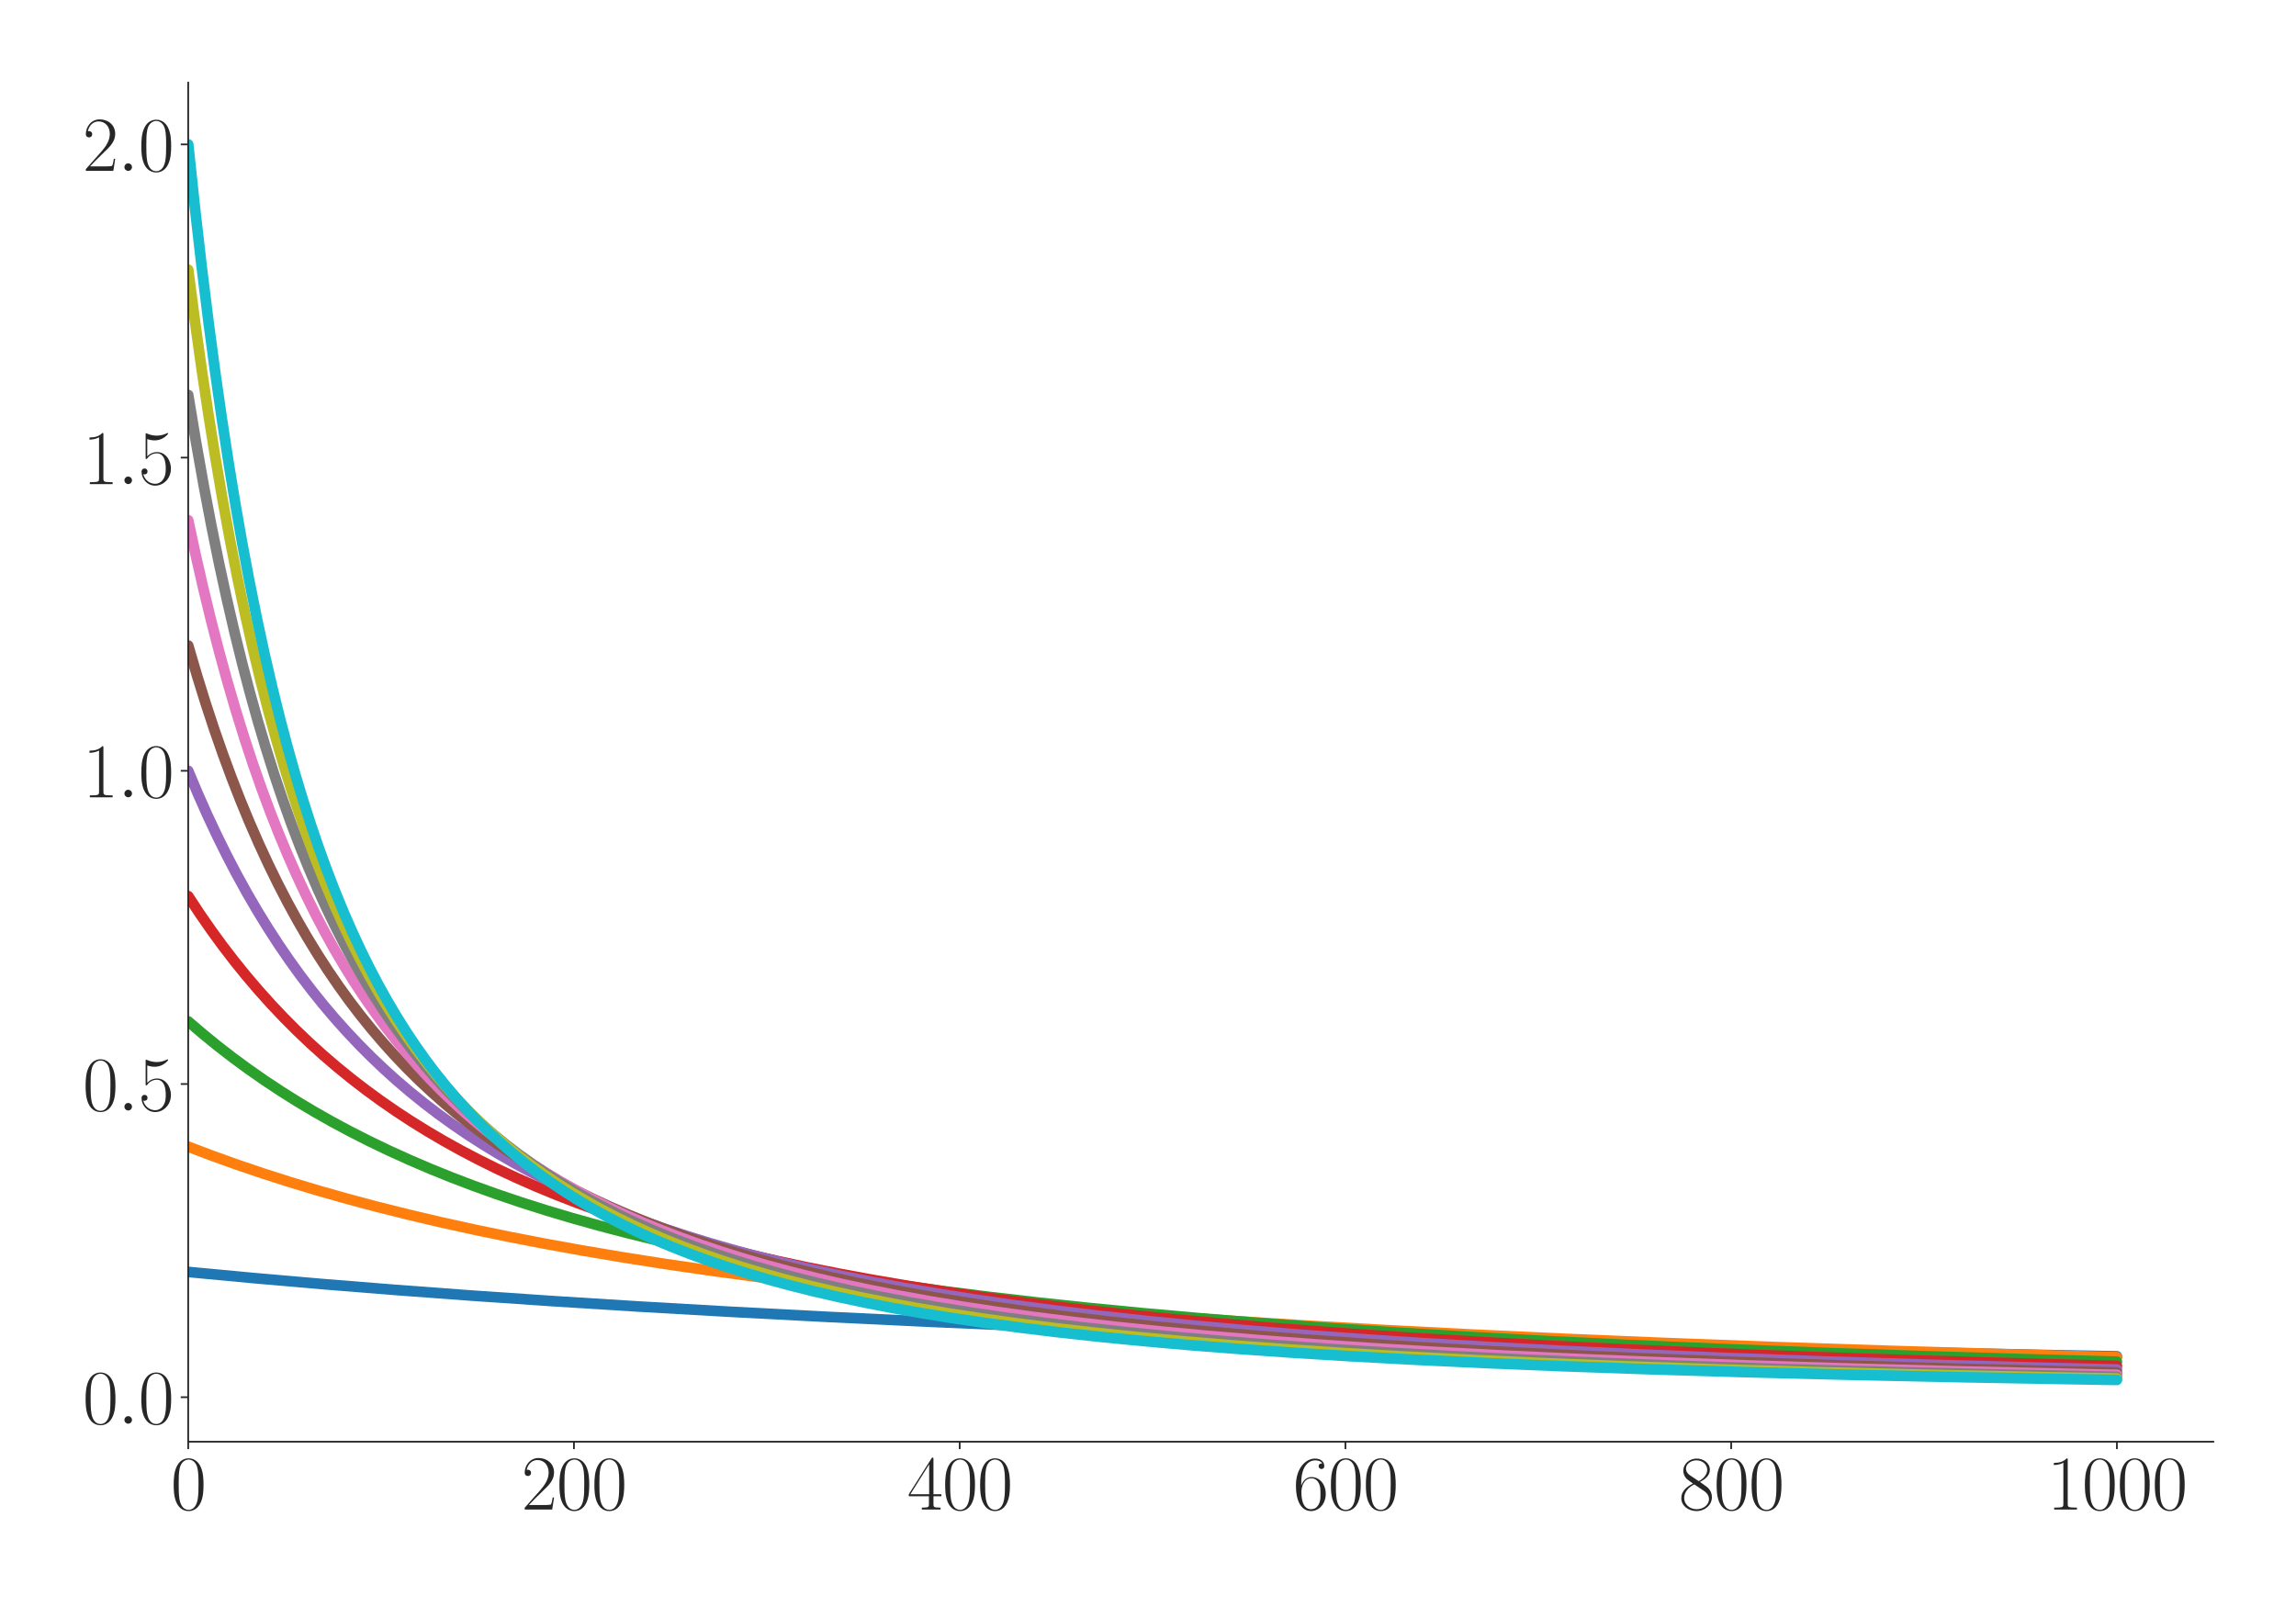 <?xml version="1.0" encoding="utf-8" standalone="no"?>
<!DOCTYPE svg PUBLIC "-//W3C//DTD SVG 1.1//EN"
  "http://www.w3.org/Graphics/SVG/1.1/DTD/svg11.dtd">
<svg xmlns:xlink="http://www.w3.org/1999/xlink" width="1080pt" height="756pt" viewBox="0 0 1080 756" xmlns="http://www.w3.org/2000/svg" version="1.1">
 <defs>
  <style type="text/css">*{stroke-linejoin: round; stroke-linecap: butt}</style>
 </defs>
 <g id="figure_1">
  <g id="patch_1">
   <path d="M 0 756 
L 1080 756 
L 1080 0 
L 0 0 
z
" style="fill: #ffffff"/>
  </g>
  <g id="axes_1">
   <g id="patch_2">
    <path d="M 88.532 678.237 
L 1041.12 678.237 
L 1041.12 38.88 
L 88.532 38.88 
z
" style="fill: #ffffff"/>
   </g>
   <g id="matplotlib.axis_1">
    <g id="xtick_1">
     <g id="line2d_1">
      <defs>
       <path id="m310829e0b3" d="M 0 0 
L 0 3.5 
" style="stroke: #262626; stroke-width: 0.8"/>
      </defs>
      <g>
       <use xlink:href="#m310829e0b3" x="88.532" y="678.237" style="fill: #262626; stroke: #262626; stroke-width: 0.8"/>
      </g>
     </g>
     <g id="text_1">
      <!-- $\mathdefault{0}$ -->
      <g style="fill: #262626" transform="translate(80.308 710.144) scale(0.36 -0.36)">
       <defs>
        <path id="CMR17-30" d="M 2688 2025 
C 2688 2416 2682 3080 2413 3591 
C 2176 4039 1798 4198 1466 4198 
C 1158 4198 768 4058 525 3597 
C 269 3118 243 2524 243 2025 
C 243 1661 250 1106 448 619 
C 723 -39 1216 -128 1466 -128 
C 1760 -128 2208 -7 2470 600 
C 2662 1042 2688 1559 2688 2025 
z
M 1466 -26 
C 1056 -26 813 325 723 812 
C 653 1188 653 1738 653 2096 
C 653 2588 653 2997 736 3387 
C 858 3929 1216 4096 1466 4096 
C 1728 4096 2067 3923 2189 3400 
C 2272 3036 2278 2607 2278 2096 
C 2278 1680 2278 1169 2202 792 
C 2067 95 1690 -26 1466 -26 
z
" transform="scale(0.016)"/>
       </defs>
       <use xlink:href="#CMR17-30" transform="scale(0.996)"/>
      </g>
     </g>
    </g>
    <g id="xtick_2">
     <g id="line2d_2">
      <g>
       <use xlink:href="#m310829e0b3" x="269.977" y="678.237" style="fill: #262626; stroke: #262626; stroke-width: 0.8"/>
      </g>
     </g>
     <g id="text_2">
      <!-- $\mathdefault{200}$ -->
      <g style="fill: #262626" transform="translate(245.305 710.144) scale(0.36 -0.36)">
       <defs>
        <path id="CMR17-32" d="M 2669 989 
L 2554 989 
C 2490 536 2438 459 2413 420 
C 2381 369 1920 369 1830 369 
L 602 369 
C 832 619 1280 1072 1824 1597 
C 2214 1967 2669 2402 2669 3035 
C 2669 3790 2067 4224 1395 4224 
C 691 4224 262 3604 262 3030 
C 262 2780 448 2748 525 2748 
C 589 2748 781 2787 781 3010 
C 781 3207 614 3264 525 3264 
C 486 3264 448 3258 422 3245 
C 544 3790 915 4058 1306 4058 
C 1862 4058 2227 3617 2227 3035 
C 2227 2479 1901 2000 1536 1584 
L 262 146 
L 262 0 
L 2515 0 
L 2669 989 
z
" transform="scale(0.016)"/>
       </defs>
       <use xlink:href="#CMR17-32" transform="scale(0.996)"/>
       <use xlink:href="#CMR17-30" transform="translate(45.69 0) scale(0.996)"/>
       <use xlink:href="#CMR17-30" transform="translate(91.381 0) scale(0.996)"/>
      </g>
     </g>
    </g>
    <g id="xtick_3">
     <g id="line2d_3">
      <g>
       <use xlink:href="#m310829e0b3" x="451.423" y="678.237" style="fill: #262626; stroke: #262626; stroke-width: 0.8"/>
      </g>
     </g>
     <g id="text_3">
      <!-- $\mathdefault{400}$ -->
      <g style="fill: #262626" transform="translate(426.75 710.144) scale(0.36 -0.36)">
       <defs>
        <path id="CMR17-34" d="M 2150 4122 
C 2150 4256 2144 4256 2029 4256 
L 128 1254 
L 128 1088 
L 1779 1088 
L 1779 457 
C 1779 224 1766 160 1318 160 
L 1197 160 
L 1197 0 
C 1402 0 1747 0 1965 0 
C 2182 0 2528 0 2733 0 
L 2733 160 
L 2611 160 
C 2163 160 2150 224 2150 457 
L 2150 1088 
L 2803 1088 
L 2803 1254 
L 2150 1254 
L 2150 4122 
z
M 1798 3703 
L 1798 1254 
L 256 1254 
L 1798 3703 
z
" transform="scale(0.016)"/>
       </defs>
       <use xlink:href="#CMR17-34" transform="scale(0.996)"/>
       <use xlink:href="#CMR17-30" transform="translate(45.69 0) scale(0.996)"/>
       <use xlink:href="#CMR17-30" transform="translate(91.381 0) scale(0.996)"/>
      </g>
     </g>
    </g>
    <g id="xtick_4">
     <g id="line2d_4">
      <g>
       <use xlink:href="#m310829e0b3" x="632.868" y="678.237" style="fill: #262626; stroke: #262626; stroke-width: 0.8"/>
      </g>
     </g>
     <g id="text_4">
      <!-- $\mathdefault{600}$ -->
      <g style="fill: #262626" transform="translate(608.195 710.144) scale(0.36 -0.36)">
       <defs>
        <path id="CMR17-36" d="M 678 2176 
C 678 3690 1395 4032 1811 4032 
C 1946 4032 2272 4009 2400 3776 
C 2298 3776 2106 3776 2106 3553 
C 2106 3381 2246 3323 2336 3323 
C 2394 3323 2566 3348 2566 3560 
C 2566 3954 2246 4179 1805 4179 
C 1043 4179 243 3390 243 1984 
C 243 253 966 -128 1478 -128 
C 2099 -128 2688 427 2688 1283 
C 2688 2081 2170 2662 1517 2662 
C 1126 2662 838 2407 678 1960 
L 678 2176 
z
M 1478 25 
C 691 25 691 1200 691 1436 
C 691 1896 909 2560 1504 2560 
C 1613 2560 1926 2560 2138 2120 
C 2253 1870 2253 1609 2253 1289 
C 2253 944 2253 690 2118 434 
C 1978 171 1773 25 1478 25 
z
" transform="scale(0.016)"/>
       </defs>
       <use xlink:href="#CMR17-36" transform="scale(0.996)"/>
       <use xlink:href="#CMR17-30" transform="translate(45.69 0) scale(0.996)"/>
       <use xlink:href="#CMR17-30" transform="translate(91.381 0) scale(0.996)"/>
      </g>
     </g>
    </g>
    <g id="xtick_5">
     <g id="line2d_5">
      <g>
       <use xlink:href="#m310829e0b3" x="814.313" y="678.237" style="fill: #262626; stroke: #262626; stroke-width: 0.8"/>
      </g>
     </g>
     <g id="text_5">
      <!-- $\mathdefault{800}$ -->
      <g style="fill: #262626" transform="translate(789.641 710.144) scale(0.36 -0.36)">
       <defs>
        <path id="CMR17-38" d="M 1741 2264 
C 2144 2467 2554 2773 2554 3263 
C 2554 3841 1990 4179 1472 4179 
C 890 4179 378 3759 378 3180 
C 378 3021 416 2747 666 2505 
C 730 2442 998 2251 1171 2130 
C 883 1983 211 1634 211 934 
C 211 279 838 -128 1459 -128 
C 2144 -128 2720 362 2720 1010 
C 2720 1590 2330 1857 2074 2029 
L 1741 2264 
z
M 902 2822 
C 851 2854 595 3051 595 3351 
C 595 3739 998 4032 1459 4032 
C 1965 4032 2336 3676 2336 3262 
C 2336 2669 1670 2331 1638 2331 
C 1632 2331 1626 2331 1574 2370 
L 902 2822 
z
M 2080 1519 
C 2176 1449 2483 1240 2483 851 
C 2483 381 2010 25 1472 25 
C 890 25 448 438 448 940 
C 448 1443 838 1862 1280 2060 
L 2080 1519 
z
" transform="scale(0.016)"/>
       </defs>
       <use xlink:href="#CMR17-38" transform="scale(0.996)"/>
       <use xlink:href="#CMR17-30" transform="translate(45.69 0) scale(0.996)"/>
       <use xlink:href="#CMR17-30" transform="translate(91.381 0) scale(0.996)"/>
      </g>
     </g>
    </g>
    <g id="xtick_6">
     <g id="line2d_6">
      <g>
       <use xlink:href="#m310829e0b3" x="995.759" y="678.237" style="fill: #262626; stroke: #262626; stroke-width: 0.8"/>
      </g>
     </g>
     <g id="text_6">
      <!-- $\mathdefault{1000}$ -->
      <g style="fill: #262626" transform="translate(962.862 710.144) scale(0.36 -0.36)">
       <defs>
        <path id="CMR17-31" d="M 1702 4058 
C 1702 4192 1696 4192 1606 4192 
C 1357 3916 979 3827 621 3827 
C 602 3827 570 3827 563 3808 
C 557 3795 557 3782 557 3648 
C 755 3648 1088 3686 1344 3839 
L 1344 461 
C 1344 236 1331 160 781 160 
L 589 160 
L 589 0 
C 896 0 1216 0 1523 0 
C 1830 0 2150 0 2458 0 
L 2458 160 
L 2266 160 
C 1715 160 1702 230 1702 458 
L 1702 4058 
z
" transform="scale(0.016)"/>
       </defs>
       <use xlink:href="#CMR17-31" transform="scale(0.996)"/>
       <use xlink:href="#CMR17-30" transform="translate(45.69 0) scale(0.996)"/>
       <use xlink:href="#CMR17-30" transform="translate(91.381 0) scale(0.996)"/>
       <use xlink:href="#CMR17-30" transform="translate(137.071 0) scale(0.996)"/>
      </g>
     </g>
    </g>
   </g>
   <g id="matplotlib.axis_2">
    <g id="ytick_1">
     <g id="line2d_7">
      <defs>
       <path id="m1afd9b8e8d" d="M 0 0 
L -3.5 0 
" style="stroke: #262626; stroke-width: 0.8"/>
      </defs>
      <g>
       <use xlink:href="#m1afd9b8e8d" x="88.532" y="657.31" style="fill: #262626; stroke: #262626; stroke-width: 0.8"/>
      </g>
     </g>
     <g id="text_7">
      <!-- $\mathdefault{0.0}$ -->
      <g style="fill: #262626" transform="translate(38.88 669.763) scale(0.36 -0.36)">
       <defs>
        <path id="CMMI12-3a" d="M 1178 307 
C 1178 492 1024 619 870 619 
C 685 619 557 466 557 313 
C 557 128 710 0 864 0 
C 1050 0 1178 153 1178 307 
z
" transform="scale(0.016)"/>
       </defs>
       <use xlink:href="#CMR17-30" transform="scale(0.996)"/>
       <use xlink:href="#CMMI12-3a" transform="translate(45.69 0) scale(0.996)"/>
       <use xlink:href="#CMR17-30" transform="translate(72.788 0) scale(0.996)"/>
      </g>
     </g>
    </g>
    <g id="ytick_2">
     <g id="line2d_8">
      <g>
       <use xlink:href="#m1afd9b8e8d" x="88.532" y="509.968" style="fill: #262626; stroke: #262626; stroke-width: 0.8"/>
      </g>
     </g>
     <g id="text_8">
      <!-- $\mathdefault{0.5}$ -->
      <g style="fill: #262626" transform="translate(38.88 522.421) scale(0.36 -0.36)">
       <defs>
        <path id="CMR17-35" d="M 730 3692 
C 794 3666 1056 3584 1325 3584 
C 1920 3584 2246 3911 2432 4100 
C 2432 4157 2432 4192 2394 4192 
C 2387 4192 2374 4192 2323 4163 
C 2099 4058 1837 3973 1517 3973 
C 1325 3973 1037 3999 723 4139 
C 653 4171 640 4171 634 4171 
C 602 4171 595 4164 595 4037 
L 595 2203 
C 595 2089 595 2057 659 2057 
C 691 2057 704 2070 736 2114 
C 941 2401 1222 2522 1542 2522 
C 1766 2522 2246 2382 2246 1289 
C 2246 1085 2246 715 2054 421 
C 1894 159 1645 25 1370 25 
C 947 25 518 320 403 814 
C 429 807 480 795 506 795 
C 589 795 749 840 749 1038 
C 749 1210 627 1280 506 1280 
C 358 1280 262 1190 262 1011 
C 262 454 704 -128 1382 -128 
C 2042 -128 2669 440 2669 1264 
C 2669 2030 2170 2624 1549 2624 
C 1222 2624 947 2503 730 2274 
L 730 3692 
z
" transform="scale(0.016)"/>
       </defs>
       <use xlink:href="#CMR17-30" transform="scale(0.996)"/>
       <use xlink:href="#CMMI12-3a" transform="translate(45.69 0) scale(0.996)"/>
       <use xlink:href="#CMR17-35" transform="translate(72.788 0) scale(0.996)"/>
      </g>
     </g>
    </g>
    <g id="ytick_3">
     <g id="line2d_9">
      <g>
       <use xlink:href="#m1afd9b8e8d" x="88.532" y="362.626" style="fill: #262626; stroke: #262626; stroke-width: 0.8"/>
      </g>
     </g>
     <g id="text_9">
      <!-- $\mathdefault{1.0}$ -->
      <g style="fill: #262626" transform="translate(38.88 375.079) scale(0.36 -0.36)">
       <use xlink:href="#CMR17-31" transform="scale(0.996)"/>
       <use xlink:href="#CMMI12-3a" transform="translate(45.69 0) scale(0.996)"/>
       <use xlink:href="#CMR17-30" transform="translate(72.788 0) scale(0.996)"/>
      </g>
     </g>
    </g>
    <g id="ytick_4">
     <g id="line2d_10">
      <g>
       <use xlink:href="#m1afd9b8e8d" x="88.532" y="215.284" style="fill: #262626; stroke: #262626; stroke-width: 0.8"/>
      </g>
     </g>
     <g id="text_10">
      <!-- $\mathdefault{1.5}$ -->
      <g style="fill: #262626" transform="translate(38.88 227.737) scale(0.36 -0.36)">
       <use xlink:href="#CMR17-31" transform="scale(0.996)"/>
       <use xlink:href="#CMMI12-3a" transform="translate(45.69 0) scale(0.996)"/>
       <use xlink:href="#CMR17-35" transform="translate(72.788 0) scale(0.996)"/>
      </g>
     </g>
    </g>
    <g id="ytick_5">
     <g id="line2d_11">
      <g>
       <use xlink:href="#m1afd9b8e8d" x="88.532" y="67.942" style="fill: #262626; stroke: #262626; stroke-width: 0.8"/>
      </g>
     </g>
     <g id="text_11">
      <!-- $\mathdefault{2.0}$ -->
      <g style="fill: #262626" transform="translate(38.88 80.395) scale(0.36 -0.36)">
       <use xlink:href="#CMR17-32" transform="scale(0.996)"/>
       <use xlink:href="#CMMI12-3a" transform="translate(45.69 0) scale(0.996)"/>
       <use xlink:href="#CMR17-30" transform="translate(72.788 0) scale(0.996)"/>
      </g>
     </g>
    </g>
   </g>
   <g id="line2d_12">
    <path d="M 88.532 598.373 
L 119.378 601.269 
L 152.038 604.109 
L 186.059 606.844 
L 222.348 609.534 
L 260.452 612.134 
L 300.823 614.664 
L 343.463 617.112 
L 388.824 619.492 
L 436.907 621.791 
L 488.165 624.018 
L 543.053 626.179 
L 602.022 628.274 
L 665.075 630.288 
L 732.663 632.223 
L 805.695 634.089 
L 884.623 635.881 
L 970.356 637.602 
L 995.759 638.072 
L 995.759 638.072 
" clip-path="url(#p43377a75b8)" style="fill: none; stroke: #1f77b4; stroke-width: 5; stroke-linecap: round"/>
   </g>
   <g id="line2d_13">
    <path d="M 88.532 539.436 
L 99.872 543.74 
L 111.666 547.97 
L 123.914 552.118 
L 136.615 556.175 
L 149.77 560.134 
L 163.378 563.99 
L 177.44 567.738 
L 191.956 571.375 
L 206.925 574.898 
L 222.802 578.403 
L 239.132 581.78 
L 256.369 585.115 
L 274.514 588.392 
L 293.112 591.524 
L 312.617 594.586 
L 333.03 597.566 
L 354.803 600.517 
L 377.484 603.364 
L 401.525 606.155 
L 426.928 608.874 
L 453.691 611.511 
L 481.815 614.056 
L 511.753 616.54 
L 543.506 618.947 
L 577.074 621.267 
L 612.909 623.519 
L 651.013 625.689 
L 691.838 627.791 
L 735.838 629.829 
L 783.014 631.789 
L 833.819 633.674 
L 888.706 635.484 
L 948.129 637.22 
L 995.759 638.466 
L 995.759 638.466 
" clip-path="url(#p43377a75b8)" style="fill: none; stroke: #ff7f0e; stroke-width: 5; stroke-linecap: round"/>
   </g>
   <g id="line2d_14">
    <path d="M 88.532 480.499 
L 95.336 486.329 
L 102.141 491.874 
L 109.398 497.497 
L 116.656 502.837 
L 124.368 508.224 
L 132.079 513.333 
L 139.79 518.184 
L 147.955 523.058 
L 156.121 527.68 
L 164.739 532.304 
L 173.811 536.909 
L 182.884 541.265 
L 192.41 545.588 
L 202.389 549.863 
L 212.369 553.897 
L 222.802 557.877 
L 233.688 561.789 
L 245.029 565.624 
L 256.823 569.372 
L 269.07 573.026 
L 281.771 576.58 
L 294.926 580.028 
L 308.535 583.369 
L 323.05 586.698 
L 338.019 589.902 
L 353.896 593.067 
L 370.226 596.095 
L 387.463 599.065 
L 405.608 601.964 
L 424.66 604.781 
L 444.619 607.507 
L 465.938 610.191 
L 488.165 612.764 
L 511.753 615.271 
L 536.702 617.7 
L 563.465 620.078 
L 591.589 622.353 
L 621.981 624.585 
L 654.188 626.725 
L 688.662 628.791 
L 725.859 630.793 
L 765.777 632.716 
L 808.87 634.567 
L 855.592 636.346 
L 906.397 638.054 
L 961.738 639.688 
L 995.759 640.591 
L 995.759 640.591 
" clip-path="url(#p43377a75b8)" style="fill: none; stroke: #2ca02c; stroke-width: 5; stroke-linecap: round"/>
   </g>
   <g id="line2d_15">
    <path d="M 88.532 421.563 
L 93.975 429.844 
L 99.419 437.696 
L 104.862 445.148 
L 110.306 452.227 
L 115.749 458.957 
L 121.646 465.88 
L 127.543 472.448 
L 133.44 478.682 
L 139.337 484.607 
L 145.687 490.663 
L 152.038 496.406 
L 158.389 501.857 
L 165.193 507.395 
L 171.997 512.642 
L 178.801 517.619 
L 186.059 522.649 
L 193.317 527.412 
L 201.028 532.201 
L 208.74 536.73 
L 216.905 541.262 
L 225.07 545.544 
L 233.688 549.811 
L 242.761 554.044 
L 251.833 558.031 
L 261.359 561.974 
L 271.338 565.858 
L 281.771 569.671 
L 292.204 573.249 
L 303.091 576.754 
L 314.432 580.178 
L 326.225 583.511 
L 338.927 586.865 
L 352.081 590.103 
L 365.69 593.224 
L 380.205 596.318 
L 395.175 599.281 
L 411.051 602.192 
L 427.835 605.039 
L 445.526 607.806 
L 464.124 610.486 
L 483.629 613.068 
L 504.495 615.601 
L 526.269 618.019 
L 549.403 620.365 
L 574.352 622.667 
L 600.662 624.869 
L 628.786 626.998 
L 659.178 629.072 
L 691.838 631.071 
L 726.766 632.984 
L 764.416 634.82 
L 805.241 636.585 
L 849.695 638.281 
L 898.232 639.906 
L 951.305 641.455 
L 995.759 642.599 
L 995.759 642.599 
" clip-path="url(#p43377a75b8)" style="fill: none; stroke: #d62728; stroke-width: 5; stroke-linecap: round"/>
   </g>
   <g id="line2d_16">
    <path d="M 88.532 362.626 
L 93.068 373.402 
L 97.604 383.598 
L 102.141 393.254 
L 106.677 402.407 
L 111.213 411.092 
L 116.203 420.142 
L 121.192 428.702 
L 126.182 436.806 
L 131.172 444.487 
L 136.162 451.772 
L 141.151 458.69 
L 146.595 465.845 
L 152.038 472.621 
L 157.481 479.042 
L 162.925 485.135 
L 168.822 491.388 
L 174.719 497.307 
L 180.616 502.915 
L 186.513 508.233 
L 192.863 513.658 
L 199.214 518.792 
L 206.018 523.993 
L 212.822 528.906 
L 219.626 533.553 
L 226.884 538.236 
L 234.142 542.658 
L 241.853 547.093 
L 249.565 551.274 
L 257.73 555.447 
L 266.349 559.591 
L 274.967 563.486 
L 284.039 567.34 
L 293.565 571.136 
L 303.091 574.697 
L 313.071 578.196 
L 323.504 581.621 
L 334.391 584.963 
L 345.731 588.215 
L 357.525 591.369 
L 370.226 594.53 
L 383.381 597.57 
L 396.989 600.489 
L 411.505 603.372 
L 426.928 606.201 
L 442.804 608.887 
L 459.588 611.503 
L 477.279 614.037 
L 496.33 616.537 
L 516.289 618.932 
L 537.609 621.263 
L 560.29 623.518 
L 584.331 625.684 
L 610.187 627.789 
L 637.858 629.818 
L 667.796 631.785 
L 700.003 633.675 
L 734.931 635.497 
L 772.581 637.234 
L 813.406 638.893 
L 858.314 640.492 
L 907.304 642.009 
L 961.284 643.455 
L 995.759 644.273 
L 995.759 644.273 
" clip-path="url(#p43377a75b8)" style="fill: none; stroke: #9467bd; stroke-width: 5; stroke-linecap: round"/>
   </g>
   <g id="line2d_17">
    <path d="M 88.532 303.689 
L 92.615 317.632 
L 96.697 330.766 
L 100.78 343.152 
L 104.862 354.845 
L 108.945 365.897 
L 113.027 376.354 
L 117.11 386.257 
L 121.646 396.658 
L 126.182 406.471 
L 130.718 415.74 
L 135.254 424.503 
L 139.79 432.799 
L 144.327 440.658 
L 149.316 448.835 
L 154.306 456.557 
L 159.296 463.858 
L 164.286 470.768 
L 169.275 477.313 
L 174.719 484.068 
L 180.162 490.45 
L 185.605 496.484 
L 191.049 502.198 
L 196.946 508.05 
L 202.843 513.577 
L 208.74 518.802 
L 214.637 523.747 
L 220.987 528.782 
L 227.338 533.537 
L 234.142 538.345 
L 240.946 542.878 
L 248.204 547.433 
L 255.462 551.722 
L 263.173 556.008 
L 270.885 560.039 
L 279.05 564.05 
L 287.215 567.818 
L 295.833 571.553 
L 304.906 575.237 
L 314.432 578.855 
L 323.957 582.239 
L 333.937 585.555 
L 344.37 588.791 
L 355.257 591.941 
L 366.597 594.995 
L 378.845 598.06 
L 391.546 601.006 
L 404.701 603.831 
L 418.763 606.621 
L 433.732 609.359 
L 449.155 611.953 
L 465.485 614.478 
L 482.722 616.92 
L 501.32 619.328 
L 520.826 621.629 
L 541.692 623.867 
L 563.919 626.026 
L 587.96 628.135 
L 613.816 630.173 
L 641.487 632.126 
L 671.425 634.011 
L 703.632 635.812 
L 738.56 637.538 
L 776.663 639.195 
L 818.396 640.781 
L 863.757 642.28 
L 914.108 643.717 
L 969.903 645.081 
L 995.759 645.644 
L 995.759 645.644 
" clip-path="url(#p43377a75b8)" style="fill: none; stroke: #8c564b; stroke-width: 5; stroke-linecap: round"/>
   </g>
   <g id="line2d_18">
    <path d="M 88.532 244.752 
L 92.161 261.612 
L 95.79 277.459 
L 99.419 292.371 
L 103.048 306.42 
L 106.677 319.673 
L 110.759 333.704 
L 114.842 346.876 
L 118.924 359.26 
L 123.007 370.916 
L 127.089 381.901 
L 131.172 392.266 
L 135.254 402.055 
L 139.337 411.312 
L 143.873 421.017 
L 148.409 430.16 
L 152.945 438.781 
L 157.481 446.92 
L 162.017 454.612 
L 166.554 461.89 
L 171.09 468.782 
L 176.079 475.95 
L 181.069 482.717 
L 186.059 489.112 
L 191.049 495.161 
L 196.492 501.395 
L 201.935 507.276 
L 207.379 512.831 
L 212.822 518.082 
L 218.719 523.454 
L 224.616 528.521 
L 230.513 533.305 
L 236.864 538.165 
L 243.214 542.745 
L 250.018 547.364 
L 256.823 551.71 
L 263.627 555.802 
L 270.885 559.911 
L 278.596 564.009 
L 286.308 567.853 
L 294.473 571.67 
L 302.638 575.248 
L 311.256 578.786 
L 320.329 582.269 
L 329.854 585.682 
L 339.834 589.014 
L 350.267 592.255 
L 361.154 595.396 
L 372.494 598.432 
L 384.288 601.359 
L 396.536 604.173 
L 409.69 606.966 
L 423.299 609.629 
L 437.814 612.243 
L 453.237 614.792 
L 469.567 617.262 
L 486.805 619.642 
L 505.403 621.98 
L 524.908 624.206 
L 545.774 626.362 
L 568.001 628.434 
L 592.043 630.45 
L 617.899 632.391 
L 645.569 634.244 
L 675.508 636.025 
L 708.168 637.743 
L 743.55 639.379 
L 782.56 640.956 
L 825.2 642.453 
L 872.376 643.881 
L 924.541 645.233 
L 982.604 646.511 
L 995.759 646.773 
L 995.759 646.773 
" clip-path="url(#p43377a75b8)" style="fill: none; stroke: #e377c2; stroke-width: 5; stroke-linecap: round"/>
   </g>
   <g id="line2d_19">
    <path d="M 88.532 185.815 
L 92.161 207.752 
L 95.79 228.19 
L 99.419 247.264 
L 103.048 265.093 
L 106.677 281.781 
L 110.306 297.426 
L 113.934 312.112 
L 117.563 325.915 
L 121.192 338.906 
L 124.821 351.147 
L 128.904 364.092 
L 132.986 376.232 
L 137.069 387.633 
L 141.151 398.353 
L 145.234 408.446 
L 149.316 417.959 
L 153.399 426.937 
L 157.481 435.418 
L 162.017 444.303 
L 166.554 452.665 
L 171.09 460.543 
L 175.626 467.974 
L 180.162 474.992 
L 184.698 481.627 
L 189.688 488.515 
L 194.678 495.005 
L 199.667 501.127 
L 204.657 506.91 
L 210.1 512.859 
L 215.544 518.461 
L 220.987 523.744 
L 226.431 528.73 
L 232.328 533.823 
L 238.225 538.62 
L 244.121 543.141 
L 250.472 547.728 
L 256.823 552.043 
L 263.627 556.39 
L 270.431 560.473 
L 277.689 564.56 
L 284.947 568.394 
L 292.658 572.212 
L 300.37 575.79 
L 308.535 579.338 
L 317.153 582.836 
L 326.225 586.271 
L 335.751 589.628 
L 345.277 592.752 
L 355.257 595.798 
L 365.69 598.758 
L 377.03 601.739 
L 388.824 604.604 
L 401.072 607.35 
L 414.226 610.068 
L 427.835 612.652 
L 442.35 615.182 
L 457.773 617.641 
L 474.103 620.017 
L 491.341 622.301 
L 509.939 624.537 
L 529.898 626.707 
L 551.218 628.795 
L 573.898 630.79 
L 598.393 632.718 
L 624.703 634.563 
L 653.281 636.342 
L 684.126 638.038 
L 717.694 639.659 
L 754.436 641.21 
L 794.808 642.689 
L 839.716 644.108 
L 889.16 645.443 
L 944.5 646.71 
L 995.759 647.712 
L 995.759 647.712 
" clip-path="url(#p43377a75b8)" style="fill: none; stroke: #7f7f7f; stroke-width: 5; stroke-linecap: round"/>
   </g>
   <g id="line2d_20">
    <path d="M 88.532 126.879 
L 91.707 151.198 
L 94.883 173.88 
L 98.058 195.069 
L 101.233 214.892 
L 104.409 233.465 
L 108.037 253.293 
L 111.666 271.759 
L 115.295 288.986 
L 118.924 305.081 
L 122.553 320.144 
L 126.182 334.259 
L 129.811 347.504 
L 133.44 359.951 
L 137.069 371.661 
L 140.698 382.692 
L 144.78 394.355 
L 148.863 405.289 
L 152.945 415.554 
L 157.028 425.204 
L 161.11 434.287 
L 165.193 442.846 
L 169.275 450.922 
L 173.358 458.549 
L 177.894 466.538 
L 182.43 474.054 
L 186.966 481.134 
L 191.502 487.812 
L 196.038 494.116 
L 201.028 500.653 
L 206.018 506.804 
L 211.008 512.6 
L 215.997 518.067 
L 221.441 523.684 
L 226.884 528.969 
L 232.328 533.945 
L 237.771 538.638 
L 243.668 543.425 
L 249.565 547.928 
L 255.915 552.485 
L 262.266 556.763 
L 268.617 560.784 
L 275.421 564.831 
L 282.225 568.627 
L 289.483 572.425 
L 297.194 576.199 
L 304.906 579.726 
L 313.071 583.216 
L 321.689 586.65 
L 330.762 590.013 
L 339.834 593.141 
L 349.36 596.197 
L 359.339 599.169 
L 369.772 602.051 
L 381.113 604.947 
L 392.907 607.723 
L 405.154 610.379 
L 418.309 613 
L 431.917 615.487 
L 446.433 617.916 
L 461.856 620.272 
L 478.186 622.544 
L 495.877 624.776 
L 514.475 626.899 
L 534.434 628.954 
L 556.207 630.966 
L 579.342 632.879 
L 604.29 634.717 
L 631.507 636.495 
L 660.992 638.194 
L 693.199 639.823 
L 728.127 641.364 
L 766.684 642.841 
L 809.324 644.247 
L 856.499 645.576 
L 909.119 646.833 
L 968.088 648.015 
L 995.759 648.502 
L 995.759 648.502 
" clip-path="url(#p43377a75b8)" style="fill: none; stroke: #bcbd22; stroke-width: 5; stroke-linecap: round"/>
   </g>
   <g id="line2d_21">
    <path d="M 88.532 67.942 
L 91.707 97.867 
L 94.883 125.565 
L 98.058 151.253 
L 101.233 175.121 
L 104.409 197.336 
L 107.584 218.048 
L 110.759 237.391 
L 113.934 255.481 
L 117.11 272.425 
L 120.739 290.508 
L 124.368 307.344 
L 127.996 323.046 
L 131.625 337.712 
L 135.254 351.433 
L 138.883 364.288 
L 142.512 376.348 
L 146.141 387.678 
L 149.77 398.335 
L 153.399 408.372 
L 157.481 418.981 
L 161.564 428.925 
L 165.646 438.259 
L 169.729 447.031 
L 173.811 455.286 
L 177.894 463.064 
L 181.976 470.401 
L 186.513 478.075 
L 191.049 485.286 
L 195.585 492.07 
L 200.121 498.46 
L 204.657 504.486 
L 209.647 510.727 
L 214.637 516.592 
L 219.626 522.113 
L 224.616 527.314 
L 230.059 532.653 
L 235.503 537.669 
L 240.946 542.388 
L 246.843 547.192 
L 252.74 551.701 
L 258.637 555.938 
L 264.988 560.222 
L 271.338 564.24 
L 278.142 568.274 
L 284.947 572.051 
L 292.204 575.821 
L 299.462 579.346 
L 307.174 582.846 
L 315.339 586.301 
L 323.957 589.694 
L 332.576 592.848 
L 341.648 595.937 
L 351.174 598.946 
L 361.154 601.867 
L 371.587 604.693 
L 382.474 607.417 
L 394.267 610.136 
L 406.515 612.73 
L 419.67 615.286 
L 433.278 617.705 
L 447.794 620.062 
L 463.217 622.342 
L 480 624.594 
L 497.691 626.74 
L 516.743 628.823 
L 537.156 630.827 
L 558.929 632.74 
L 582.517 634.587 
L 607.919 636.353 
L 635.59 638.052 
L 665.982 639.691 
L 699.096 641.249 
L 735.385 642.73 
L 775.303 644.134 
L 819.757 645.472 
L 869.201 646.734 
L 924.995 647.93 
L 988.047 649.052 
L 995.759 649.176 
L 995.759 649.176 
" clip-path="url(#p43377a75b8)" style="fill: none; stroke: #17becf; stroke-width: 5; stroke-linecap: round"/>
   </g>
   <g id="patch_3">
    <path d="M 88.532 678.237 
L 88.532 38.88 
" style="fill: none; stroke: #262626; stroke-width: 0.8; stroke-linejoin: miter; stroke-linecap: square"/>
   </g>
   <g id="patch_4">
    <path d="M 88.532 678.237 
L 1041.12 678.237 
" style="fill: none; stroke: #262626; stroke-width: 0.8; stroke-linejoin: miter; stroke-linecap: square"/>
   </g>
  </g>
 </g>
 <defs>
  <clipPath id="p43377a75b8">
   <rect x="88.532" y="38.88" width="952.588" height="639.357"/>
  </clipPath>
 </defs>
</svg>
